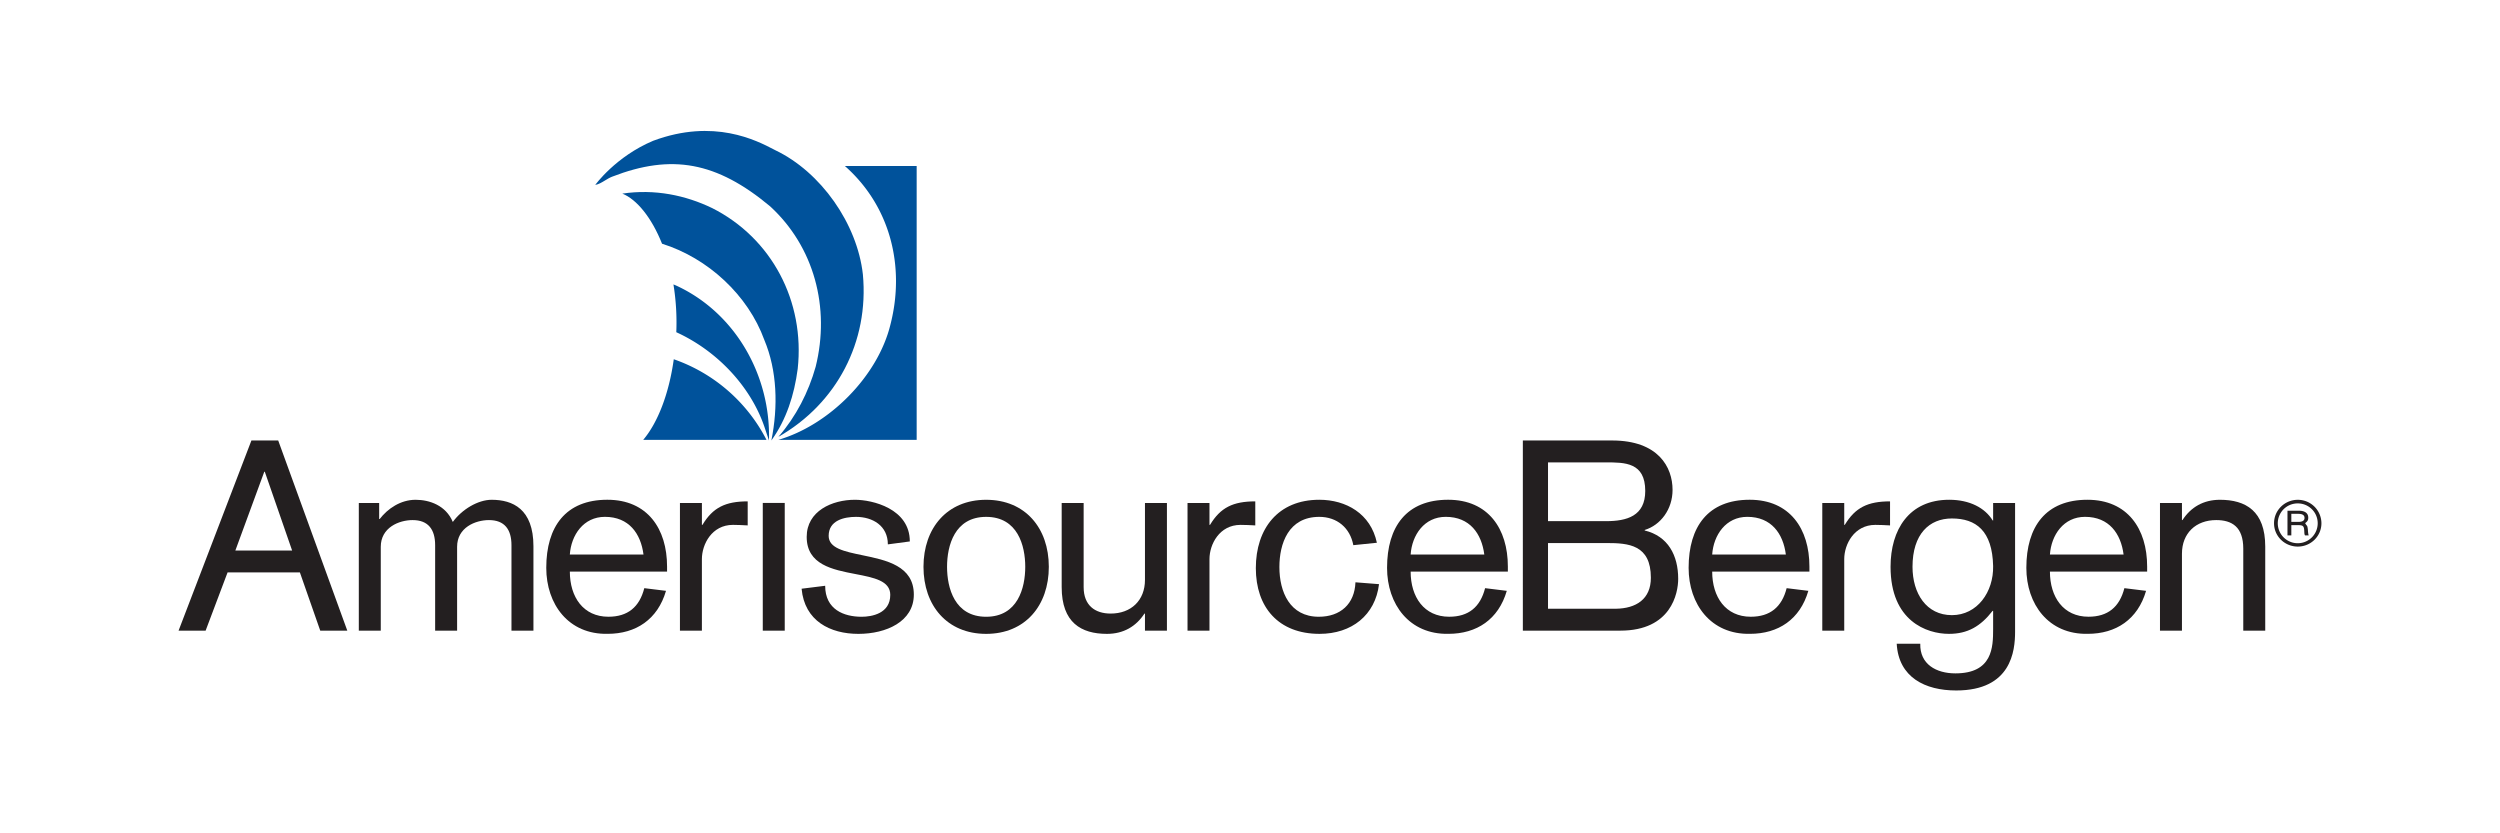 <svg width="210" height="70" viewBox="0 0 210 70" fill="none" xmlns="http://www.w3.org/2000/svg"><path fill-rule="evenodd" clip-rule="evenodd" d="M23.369 37h-2.25L15 52.974h2.272l1.844-4.89h6.075l1.71 4.89h2.272L23.369 37Zm-1.17 2.625h.044l2.295 6.618H19.77l2.43-6.618ZM192.148 44.975v-2.074h.951c.521 0 .794.208.794.584 0 .198-.052.302-.261.458l.061.104.106.136c.021.042.052.177.062.313l.01.145.011.104.011.074c0 .03.009.06.018.09l.002.003c0 .03.006.04.013.05a.048.048 0 0 1 .008.013h-.314c-.041-.084-.052-.114-.061-.355-.022-.447-.094-.51-.565-.51h-.522v.865h-.324Zm.888-1.814h-.564v.678h.522c.397.01.585-.094.585-.333 0-.23-.167-.345-.543-.345Z" fill="#231F20"/><path fill-rule="evenodd" clip-rule="evenodd" d="M191.019 43.954c0-1.084.889-1.97 1.996-1.97a1.98 1.98 0 0 1 1.985 1.97c0 1.084-.888 1.959-1.985 1.959-1.107 0-1.996-.875-1.996-1.959Zm3.668 0c0-.928-.753-1.668-1.672-1.668a1.67 1.67 0 0 0-1.682 1.668 1.677 1.677 0 0 0 3.354 0Z" fill="#231F20"/><path d="M30.14 42.25h1.71v1.347h.045c.675-.875 1.755-1.615 3.015-1.615 1.17 0 2.542.47 3.126 1.862.766-1.055 2.115-1.862 3.263-1.862 1.755 0 3.51.763 3.51 3.904v7.089h-1.845v-7.18c0-1.324-.584-2.108-1.89-2.108-1.147 0-2.677.627-2.677 2.243v7.045h-1.845v-7.18c0-1.324-.585-2.108-1.89-2.108-1.148 0-2.677.627-2.677 2.243v7.045H30.14V42.25Z" fill="#231F20"/><path fill-rule="evenodd" clip-rule="evenodd" d="M51.107 51.806c-2.116 0-3.24-1.66-3.24-3.791h8.166v-.427c0-3.163-1.642-5.609-5.017-5.609-3.487 0-5.13 2.243-5.13 5.721 0 3.052 1.868 5.61 5.153 5.542 2.384 0 4.206-1.212 4.905-3.612l-1.824-.224c-.404 1.592-1.394 2.4-3.013 2.4Zm-.294-8.391c2.025 0 3.015 1.414 3.24 3.163h-6.187c.113-1.637 1.148-3.163 2.947-3.163Z" fill="#231F20"/><path d="M57.115 42.25h1.845v1.84h.045c.876-1.459 1.934-1.975 3.801-1.975v2.019c-.36-.022-.922-.045-1.237-.045-1.778 0-2.61 1.637-2.61 2.872v6.013h-1.844V42.249ZM65.918 52.974h-1.845V42.248h1.845v10.724ZM69.314 49.205c0 1.997 1.575 2.603 3.06 2.603.855 0 2.408-.27 2.408-1.84 0-1.185-1.383-1.451-2.92-1.747-1.928-.37-4.1-.788-4.1-3.122 0-2.176 2.138-3.118 4.05-3.118 1.462 0 4.612.74 4.612 3.5l-1.845.246c0-1.57-1.282-2.31-2.678-2.31-.989 0-2.294.291-2.294 1.593 0 1.043 1.326 1.317 2.836 1.629 1.998.412 4.318.891 4.318 3.306 0 2.267-2.317 3.3-4.657 3.3-2.362 0-4.522-1.078-4.77-3.793l1.98-.247Z" fill="#231F20"/><path fill-rule="evenodd" clip-rule="evenodd" d="M88.101 47.612c0-3.252-1.98-5.63-5.265-5.63-3.284 0-5.263 2.378-5.263 5.63 0 3.253 1.98 5.633 5.263 5.633 3.285 0 5.265-2.38 5.265-5.633Zm-1.98 0c0 1.774-.63 4.196-3.285 4.196-2.653 0-3.284-2.422-3.284-4.196 0-1.771.63-4.195 3.284-4.195 2.655 0 3.285 2.424 3.285 4.195Z" fill="#231F20"/><path d="M98.022 52.975h-1.845V51.54h-.044c-.698 1.076-1.755 1.705-3.15 1.705-2.16 0-3.802-.942-3.802-3.927v-7.067h1.845v7.067c0 1.526.944 2.222 2.272 2.222 1.709 0 2.879-1.1 2.879-2.828V42.25h1.845v10.725ZM101.596 42.25h-1.844v10.724h1.844v-6.013c0-1.234.833-2.871 2.61-2.871.316 0 .878.022 1.238.044v-2.019c-1.867 0-2.925.517-3.802 1.975h-.046v-1.84ZM113.679 45.794c-.271-1.458-1.373-2.378-2.858-2.378-2.608 0-3.352 2.266-3.352 4.218 0 2.086.878 4.173 3.308 4.173 1.822 0 3.013-1.077 3.081-2.894l1.98.156c-.314 2.603-2.295 4.175-4.995 4.175-3.463 0-5.353-2.245-5.353-5.52 0-3.32 1.867-5.744 5.331-5.744 2.25 0 4.32 1.167 4.837 3.612l-1.979.202Z" fill="#231F20"/><path fill-rule="evenodd" clip-rule="evenodd" d="M121.733 51.806c-2.114 0-3.239-1.66-3.239-3.791h8.166v-.427c0-3.163-1.643-5.609-5.018-5.609-3.486 0-5.129 2.243-5.129 5.721 0 3.052 1.867 5.61 5.153 5.542 2.384 0 4.206-1.212 4.904-3.612l-1.822-.224c-.406 1.592-1.395 2.4-3.015 2.4Zm-.292-8.391c2.024 0 3.015 1.414 3.24 3.163h-6.187c.111-1.637 1.147-3.163 2.947-3.163ZM127.919 37h7.492c3.891 0 5.084 2.244 5.084 4.15 0 1.639-1.012 2.963-2.34 3.367v.044c1.958.472 2.813 2.087 2.813 4.061 0 1.212-.586 4.352-4.86 4.352h-8.189V37Zm2.114 14.134h5.693c1.709-.021 2.947-.807 2.947-2.602 0-2.781-1.89-2.916-3.712-2.916h-4.928v5.518Zm0-7.357h4.882c1.732 0 3.286-.427 3.286-2.537 0-2.4-1.71-2.4-3.307-2.4h-4.861v4.937ZM147.064 51.806c-2.115 0-3.24-1.66-3.24-3.791h8.167v-.427c0-3.163-1.643-5.609-5.017-5.609-3.487 0-5.13 2.243-5.13 5.721 0 3.052 1.868 5.61 5.152 5.542 2.386 0 4.208-1.212 4.905-3.612l-1.823-.224c-.404 1.592-1.394 2.4-3.014 2.4Zm-.292-8.391c2.025 0 3.014 1.414 3.239 3.163h-6.187c.114-1.637 1.148-3.163 2.948-3.163Z" fill="#231F20"/><path d="M153.072 42.25h1.844v1.84h.045c.878-1.458 1.936-1.975 3.803-1.975v2.02c-.36-.023-.923-.045-1.238-.045-1.777 0-2.61 1.637-2.61 2.871v6.013h-1.844V42.25Z" fill="#231F20"/><path fill-rule="evenodd" clip-rule="evenodd" d="M169.267 42.25h-1.844v1.48l-.046-.022c-.629-1.033-1.911-1.728-3.644-1.728-3.375 0-4.926 2.514-4.926 5.632 0 4.555 3.036 5.632 4.903 5.632 1.576 0 2.655-.629 3.667-1.93h.046v1.525c0 1.526-.046 3.725-3.172 3.725-1.598 0-2.993-.763-2.948-2.492h-1.979c.157 2.828 2.384 3.928 4.994 3.928 4.634 0 4.949-3.32 4.949-4.936V42.25Zm-5.309 9.422c-2.138 0-3.307-1.817-3.307-4.06 0-2.76 1.418-4.061 3.307-4.061 2.025 0 3.398 1.032 3.465 3.994.045 2.175-1.328 4.127-3.465 4.127ZM172.194 48.015c0 2.131 1.125 3.79 3.239 3.79 1.62 0 2.609-.807 3.015-2.399l1.822.224c-.698 2.4-2.52 3.612-4.905 3.612-3.285.068-5.152-2.49-5.152-5.542 0-3.478 1.643-5.72 5.129-5.72 3.375 0 5.018 2.445 5.018 5.608v.427h-8.166Zm6.186-1.437c-.224-1.75-1.215-3.163-3.239-3.163-1.8 0-2.835 1.526-2.947 3.163h6.186Z" fill="#231F20"/><path d="M183.284 42.25h-1.846v10.725h1.846v-6.462c0-1.727 1.169-2.826 2.879-2.826 1.305 0 2.272.56 2.272 2.4v6.888h1.845v-7.068c0-2.983-1.641-3.925-3.803-3.925-1.394 0-2.451.627-3.148 1.705h-.045V42.25Z" fill="#231F20"/><path d="M54.87 11.824C51.72 13.147 50 15.533 50 15.533c.277-.043.55-.208.825-.376.196-.119.394-.24.597-.317 4.99-1.934 8.772-1.26 13.273 2.496 3.692 3.39 5.057 8.497 3.82 13.474-.602 2.135-1.636 4.168-3.13 5.885 4.898-2.798 7.627-7.977 7.097-13.647-.475-4.256-3.525-8.603-7.356-10.43l-.11-.057c-1.463-.764-5.049-2.635-10.146-.737Z" fill="#00529B"/><path d="M65.368 36.951c4.278-1.244 8.36-5.328 9.425-9.674 1.263-4.906-.015-9.97-3.822-13.331H77V36.95H65.368ZM64.388 36.951h-10.36c1.232-1.455 2.171-3.895 2.569-6.774a13.888 13.888 0 0 1 7.79 6.774Z" fill="#00529B"/><path d="M56.864 24.017a10.45 10.45 0 0 0-.263-.113l-.032-.013a19.937 19.937 0 0 1 .24 4.015c3.374 1.536 6.213 4.494 7.395 7.927L64.593 37c.157-5.425-2.788-10.674-7.729-12.983Z" fill="#00529B"/><path d="M52.273 16.264c2.731-.408 5.32.14 7.552 1.217 5 2.524 7.8 7.833 7.182 13.502-.288 2.194-.947 4.256-2.212 6.016.574-2.841.488-5.871-.59-8.439-1.364-3.764-4.733-6.88-8.594-8.088-.885-2.218-2.136-3.733-3.338-4.208Z" fill="#00529B"/></svg>
